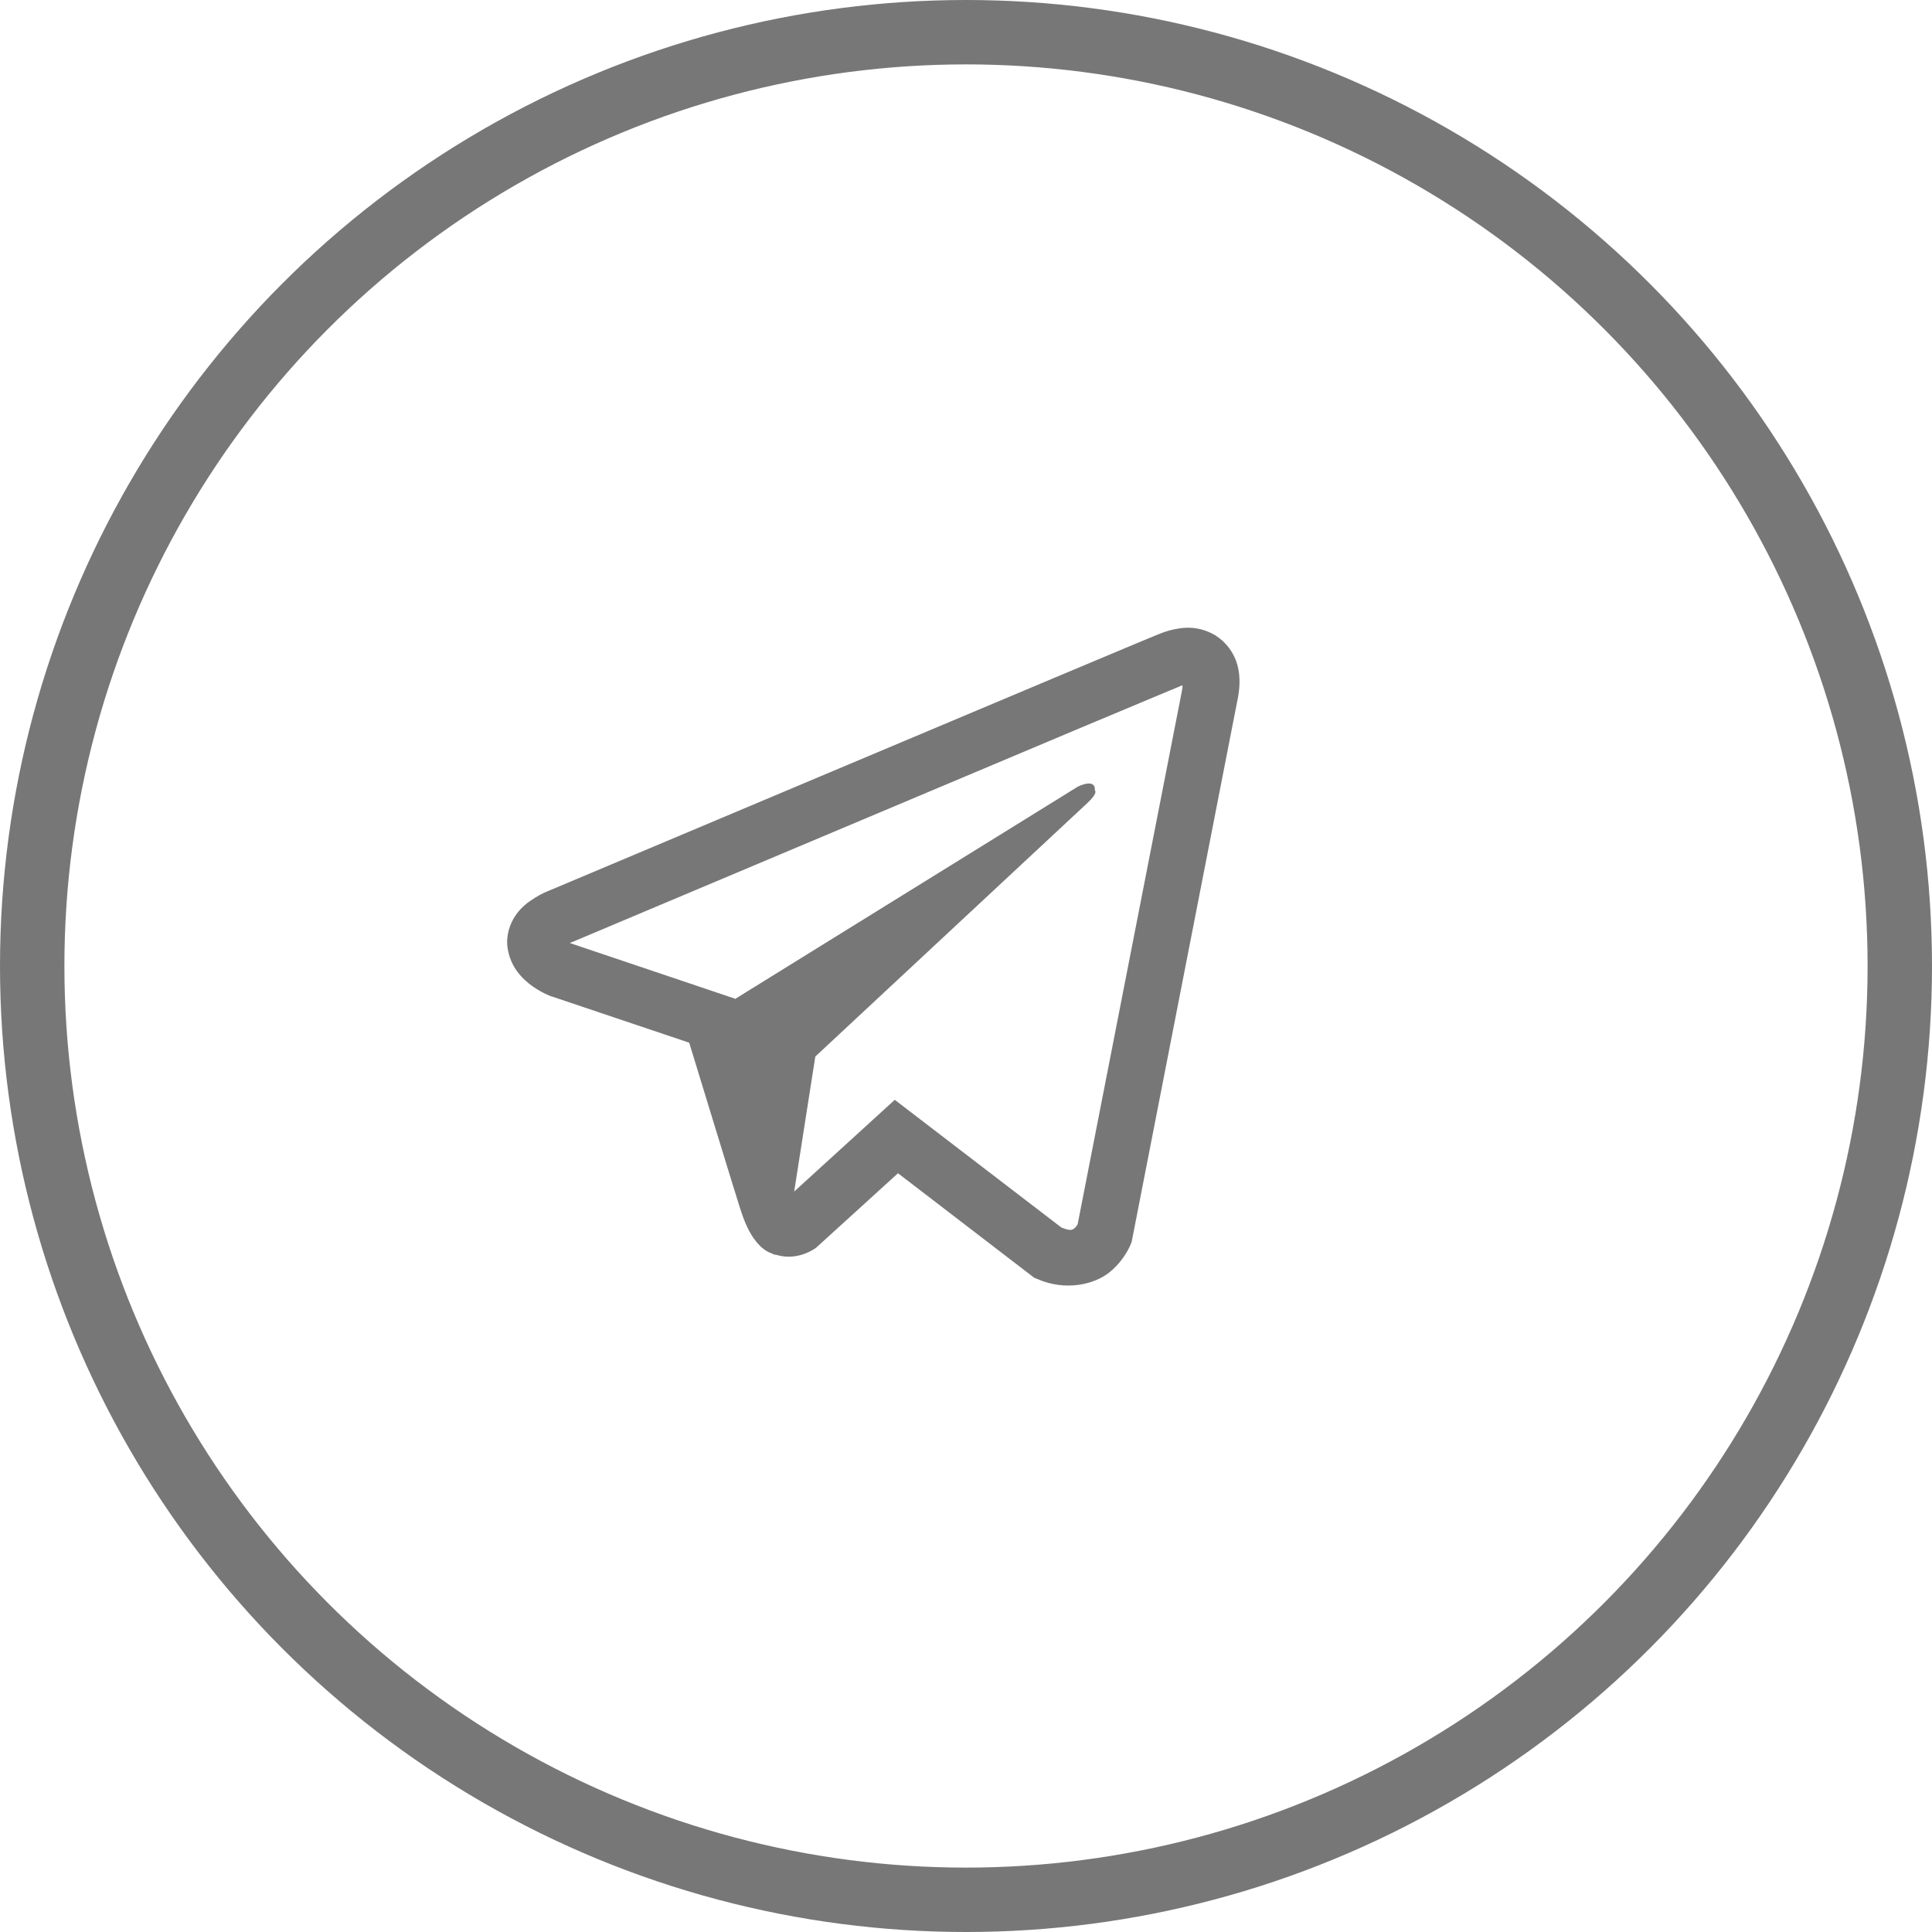 <svg width="30" height="30" viewBox="0 0 30 30" fill="none" xmlns="http://www.w3.org/2000/svg">
<circle cx="15" cy="15" r="14.5" stroke="#777777"/>
<path d="M18.406 9.748C18.265 9.758 18.127 9.791 17.997 9.846H17.996C17.871 9.895 17.278 10.145 16.377 10.523L13.147 11.883C10.83 12.858 8.552 13.819 8.552 13.819L8.579 13.809C8.579 13.809 8.422 13.86 8.258 13.973C8.156 14.037 8.069 14.121 8.001 14.221C7.921 14.339 7.856 14.52 7.88 14.706C7.92 15.022 8.124 15.212 8.271 15.316C8.42 15.422 8.562 15.472 8.562 15.472H8.565L10.702 16.191C10.797 16.499 11.353 18.324 11.486 18.744C11.565 18.996 11.641 19.153 11.737 19.273C11.784 19.334 11.838 19.385 11.903 19.426C11.937 19.446 11.973 19.461 12.011 19.472L11.989 19.467C11.995 19.469 12.001 19.474 12.005 19.476C12.023 19.481 12.035 19.483 12.057 19.486C12.395 19.588 12.667 19.378 12.667 19.378L12.682 19.366L13.944 18.218L16.058 19.84L16.106 19.86C16.546 20.053 16.992 19.946 17.228 19.756C17.466 19.565 17.558 19.32 17.558 19.32L17.573 19.281L19.207 10.912C19.253 10.705 19.265 10.512 19.214 10.324C19.161 10.134 19.039 9.971 18.872 9.866C18.732 9.781 18.57 9.74 18.406 9.748ZM18.361 10.645C18.36 10.673 18.365 10.669 18.353 10.722V10.727L16.734 19.009C16.727 19.021 16.715 19.047 16.683 19.073C16.649 19.1 16.622 19.117 16.48 19.06L13.894 17.078L12.332 18.502L12.66 16.406L16.885 12.469C17.059 12.307 17.001 12.273 17.001 12.273C17.013 12.074 16.738 12.214 16.738 12.214L11.411 15.514L11.409 15.506L8.856 14.646V14.644L8.849 14.643C8.854 14.641 8.858 14.64 8.862 14.638L8.876 14.631L8.89 14.626C8.89 14.626 11.17 13.665 13.487 12.689C14.648 12.201 15.816 11.709 16.715 11.329C17.615 10.951 18.279 10.674 18.317 10.659C18.353 10.645 18.336 10.645 18.361 10.645V10.645Z" fill="#777777"/>
</svg>
